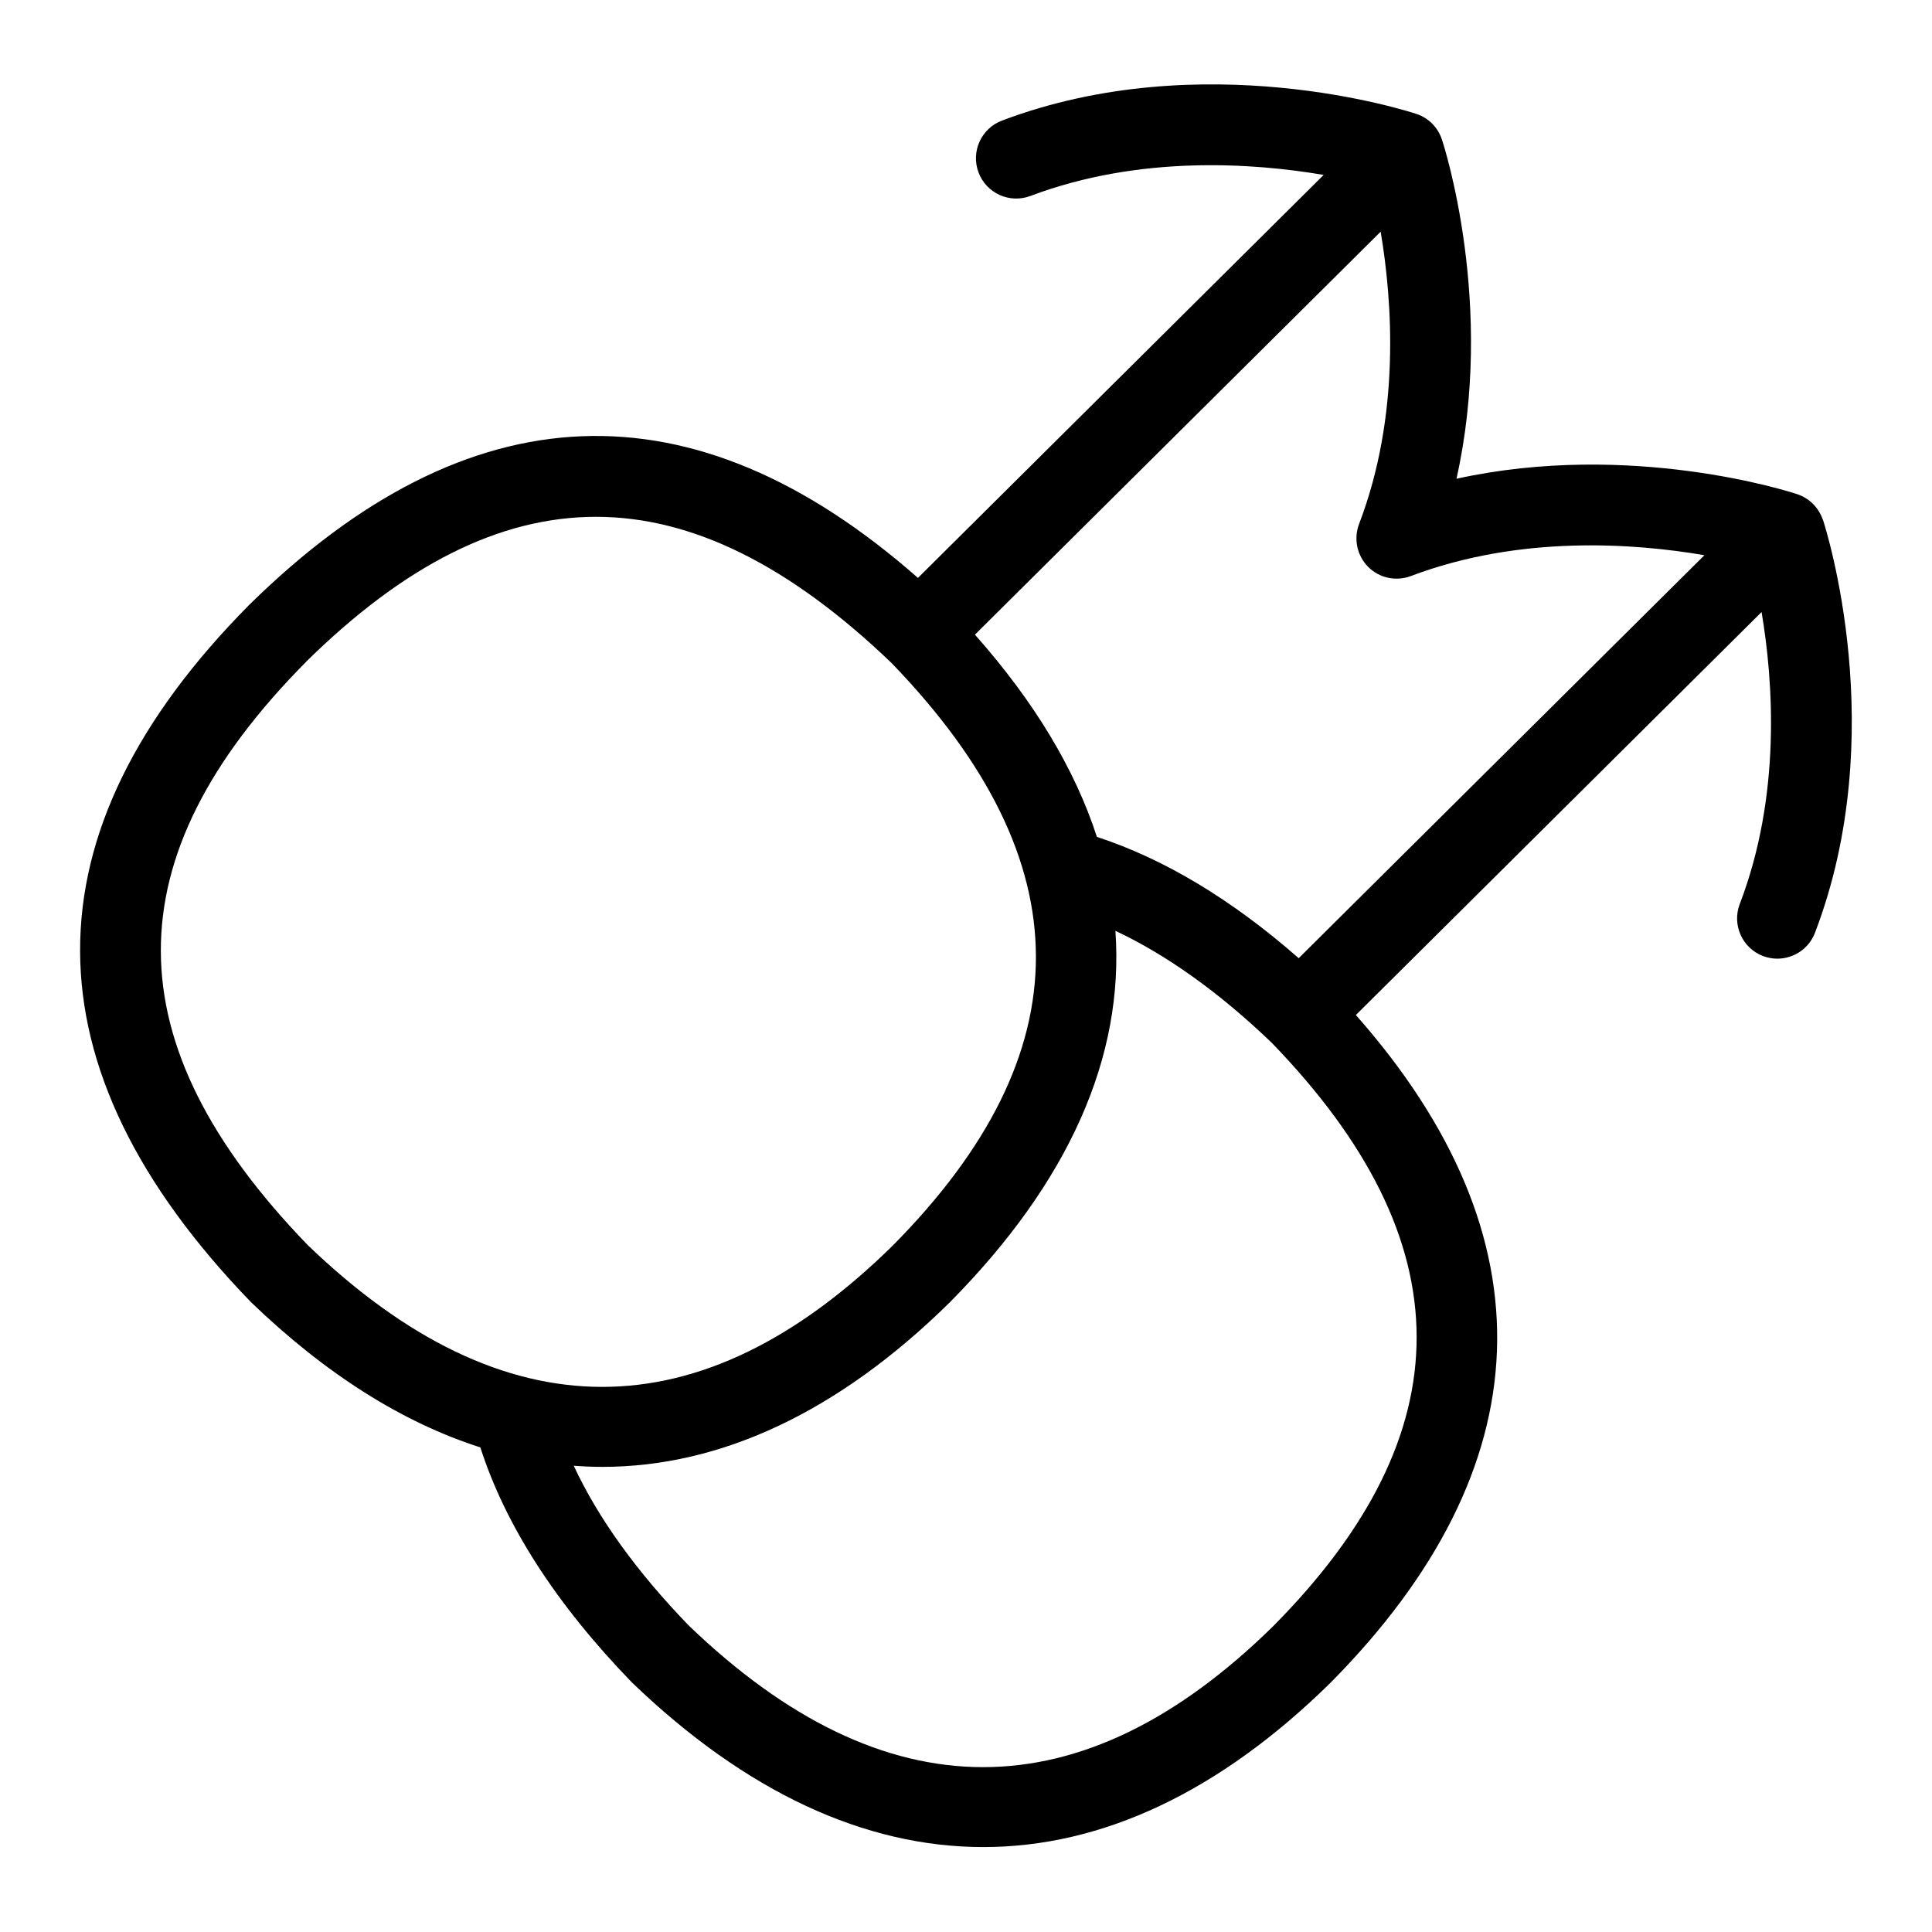 <?xml version="1.0" encoding="UTF-8"?>
<svg xmlns="http://www.w3.org/2000/svg" id="Layer_1" data-name="Layer 1" viewBox="0 0 24 24">
  <path d="M22.644,6.458c-.05-.151-.168-.269-.318-.319-.095-.032-2.068-.667-4.233-.192,.481-2.151-.149-4.12-.181-4.213-.049-.151-.167-.27-.318-.319-.107-.036-2.657-.858-5.147,.083-.258,.098-.389,.386-.291,.645,.097,.258,.385,.389,.645,.291,1.357-.512,2.773-.409,3.642-.261l-5.04,5.006c-2.794-2.458-5.583-2.346-8.307,.335-2.807,2.831-2.803,5.741,.022,8.662,.929,.895,1.885,1.496,2.849,1.804,.311,.968,.939,1.946,1.883,2.92,1.416,1.363,2.895,2.045,4.365,2.045s2.929-.68,4.312-2.04c2.651-2.675,2.759-5.531,.316-8.296l5.04-5.006c.146,.866,.245,2.279-.271,3.627-.099,.258,.03,.547,.288,.646,.059,.022,.119,.033,.179,.033,.201,0,.391-.122,.467-.321,.948-2.475,.135-5.021,.1-5.129Zm-1.47,.438l-5.041,5.007c-.831-.729-1.672-1.234-2.507-1.507-.273-.842-.779-1.682-1.515-2.512l5.04-5.006c.146,.866,.248,2.282-.268,3.631-.07,.184-.026,.392,.112,.532s.348,.184,.531,.115c1.357-.513,2.777-.408,3.647-.259ZM3.801,8.222c1.22-1.202,2.406-1.802,3.603-1.802s2.408,.605,3.67,1.815c2.388,2.471,2.392,4.839,.016,7.238-2.384,2.345-4.831,2.338-7.266-.005-2.428-2.51-2.434-4.813-.022-7.246Zm12.019,11.975c-2.382,2.344-4.83,2.338-7.265-.005-.646-.668-1.125-1.333-1.428-1.984,.119,.009,.237,.014,.356,.014,1.469,0,2.93-.68,4.312-2.04,1.486-1.5,2.172-3.056,2.061-4.619,.642,.302,1.294,.769,1.941,1.39,2.395,2.473,2.4,4.844,.022,7.245Z"/>
</svg>
